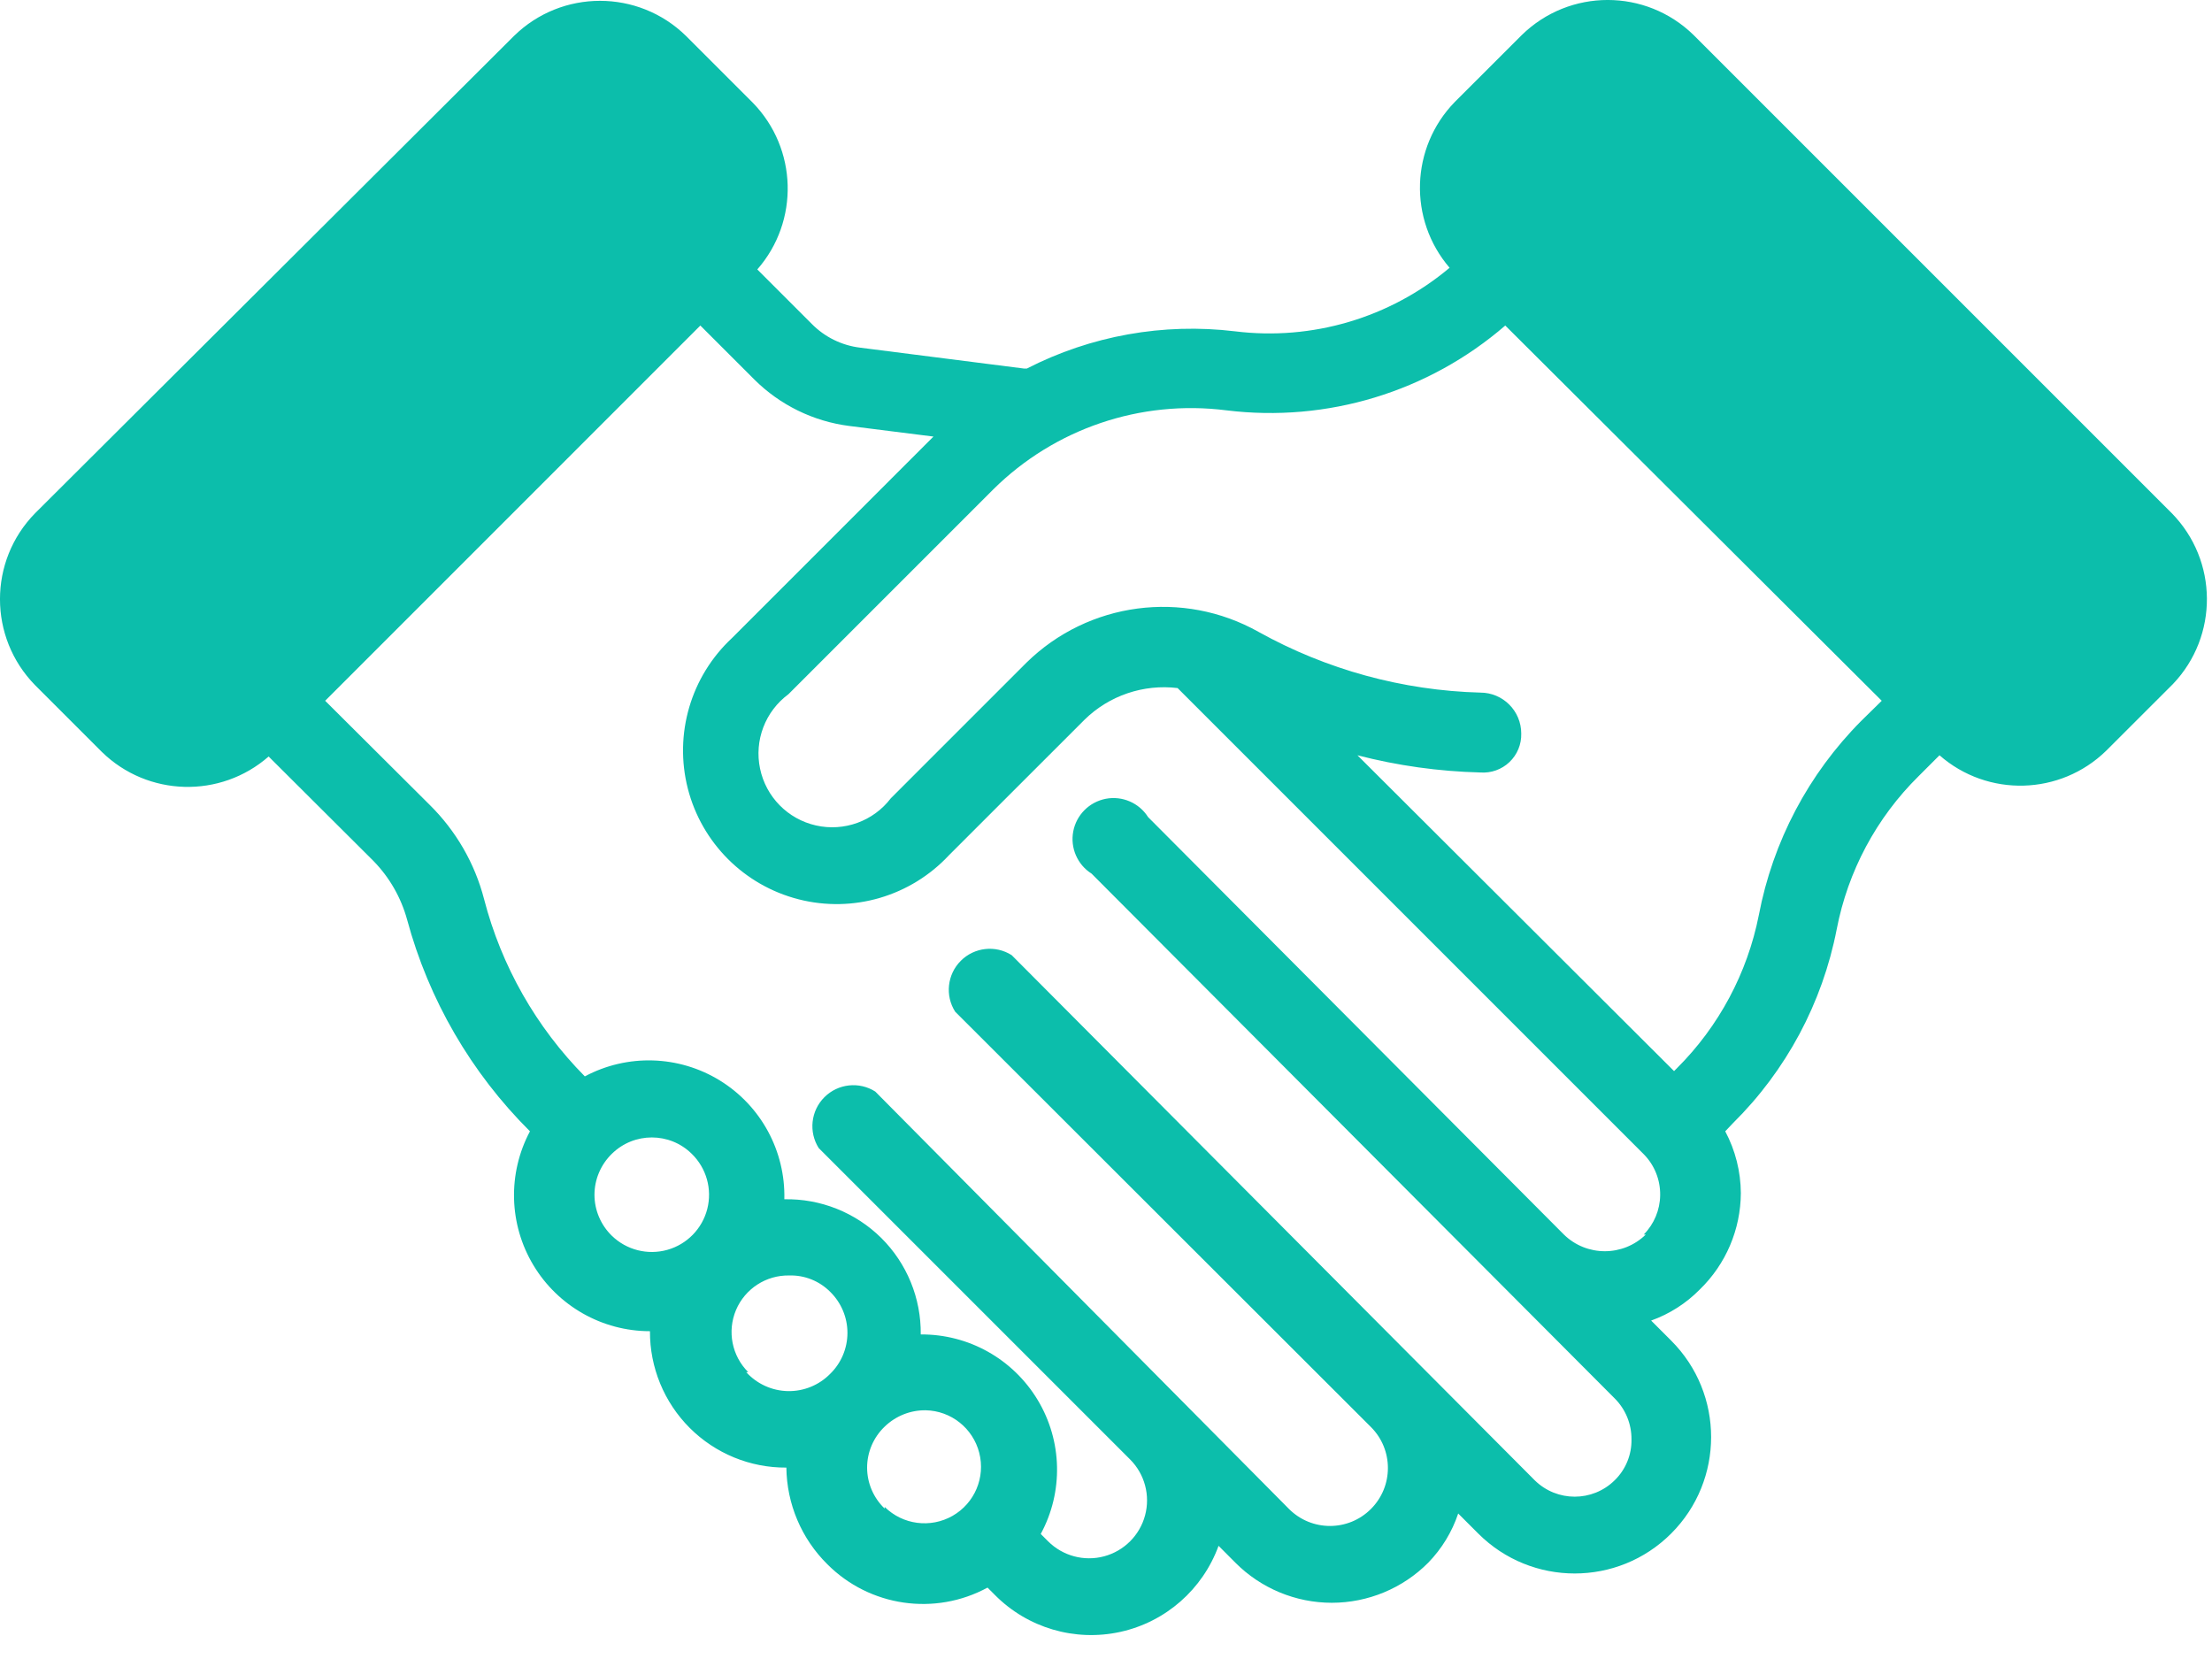 <?xml version="1.0" encoding="UTF-8"?>
<svg width="36px" height="27px" viewBox="0 0 36 27" version="1.1" xmlns="http://www.w3.org/2000/svg" xmlns:xlink="http://www.w3.org/1999/xlink">
    <!-- Generator: Sketch 55.1 (78136) - https://sketchapp.com -->
    <title>green_relationships</title>
    <desc>Created with Sketch.</desc>
    <g id="Page-1" stroke="none" stroke-width="1" fill="none" fill-rule="evenodd">
        <g id="green_relationships" fill="#0CBEAB" fill-rule="nonzero">
            <path d="M35.345,8.352 L27.565,0.572 C26.787,-0.191 25.543,-0.191 24.765,0.572 L23.678,1.658 C22.954,2.4 22.917,3.572 23.592,4.358 C22.621,5.173 21.356,5.548 20.098,5.392 C18.934,5.252 17.755,5.463 16.712,5.998 L16.665,5.998 L13.998,5.658 C13.7,5.622 13.423,5.486 13.212,5.272 L12.325,4.385 C13.012,3.6 12.98,2.419 12.252,1.672 L11.165,0.585 C10.387,-0.177 9.143,-0.177 8.365,0.585 L0.572,8.352 C-0.191,9.129 -0.191,10.374 0.572,11.152 L1.658,12.238 C2.405,12.967 3.587,12.999 4.372,12.312 L6.078,14.012 C6.338,14.278 6.526,14.606 6.625,14.965 C6.977,16.27 7.667,17.459 8.625,18.412 C8.26,19.098 8.281,19.925 8.681,20.591 C9.081,21.257 9.801,21.665 10.578,21.665 C10.575,22.255 10.808,22.822 11.225,23.239 C11.642,23.656 12.209,23.889 12.798,23.885 C12.805,24.477 13.044,25.042 13.465,25.458 C14.154,26.149 15.215,26.303 16.072,25.838 L16.192,25.958 C16.724,26.495 17.494,26.721 18.232,26.559 C18.97,26.397 19.573,25.868 19.832,25.158 L20.105,25.432 C20.521,25.85 21.086,26.085 21.675,26.085 C22.264,26.085 22.83,25.85 23.245,25.432 C23.465,25.205 23.632,24.932 23.732,24.632 L24.058,24.958 C24.925,25.825 26.331,25.825 27.198,24.958 C28.065,24.091 28.065,22.685 27.198,21.818 L26.872,21.492 C27.171,21.385 27.442,21.212 27.665,20.985 C28.089,20.573 28.329,20.009 28.332,19.418 C28.33,19.067 28.243,18.722 28.078,18.412 L28.205,18.278 C29.071,17.421 29.659,16.322 29.892,15.125 C30.074,14.178 30.539,13.309 31.225,12.632 L31.565,12.292 C32.35,12.979 33.531,12.947 34.278,12.218 L35.365,11.132 C36.109,10.351 36.1,9.122 35.345,8.352 L35.345,8.352 Z M9.958,20.112 C9.778,19.937 9.675,19.696 9.675,19.445 C9.675,19.194 9.778,18.953 9.958,18.778 C10.319,18.423 10.898,18.423 11.258,18.778 C11.497,19.011 11.593,19.352 11.511,19.675 C11.429,19.997 11.181,20.251 10.861,20.341 C10.541,20.431 10.197,20.344 9.958,20.112 L9.958,20.112 Z M12.178,22.332 C11.911,22.067 11.832,21.666 11.979,21.319 C12.126,20.973 12.469,20.751 12.845,20.758 C13.095,20.751 13.336,20.848 13.512,21.025 C13.691,21.201 13.792,21.441 13.792,21.692 C13.792,21.943 13.691,22.183 13.512,22.358 C13.331,22.543 13.081,22.645 12.823,22.64 C12.564,22.635 12.319,22.523 12.145,22.332 L12.178,22.332 Z M14.398,24.552 C14.216,24.378 14.112,24.137 14.112,23.885 C14.112,23.633 14.216,23.392 14.398,23.218 C14.577,23.045 14.816,22.949 15.065,22.952 C15.478,22.96 15.835,23.244 15.937,23.644 C16.04,24.045 15.862,24.465 15.503,24.67 C15.144,24.875 14.692,24.816 14.398,24.525 L14.398,24.552 Z M26.785,20.092 C26.415,20.454 25.822,20.454 25.452,20.092 L18.685,13.298 C18.539,13.067 18.266,12.949 17.997,13 C17.728,13.052 17.518,13.262 17.467,13.531 C17.416,13.799 17.534,14.072 17.765,14.218 L26.278,22.758 C26.456,22.935 26.554,23.175 26.552,23.425 C26.557,23.675 26.458,23.917 26.278,24.092 C25.918,24.447 25.339,24.447 24.978,24.092 L16.465,15.545 C16.202,15.378 15.857,15.416 15.637,15.637 C15.416,15.857 15.378,16.202 15.545,16.465 L22.312,23.225 C22.68,23.593 22.68,24.19 22.312,24.558 C21.944,24.927 21.347,24.927 20.978,24.558 L14.245,17.765 C13.982,17.598 13.637,17.636 13.417,17.857 C13.196,18.077 13.158,18.422 13.325,18.685 L18.392,23.752 C18.63,23.99 18.723,24.337 18.636,24.662 C18.549,24.988 18.294,25.242 17.969,25.329 C17.644,25.416 17.297,25.323 17.058,25.085 L16.938,24.965 C17.309,24.28 17.29,23.451 16.888,22.784 C16.487,22.117 15.763,21.712 14.985,21.718 C14.992,21.129 14.76,20.562 14.342,20.147 C13.923,19.733 13.354,19.506 12.765,19.518 C12.784,18.733 12.385,17.997 11.716,17.585 C11.048,17.174 10.211,17.148 9.518,17.518 C8.726,16.718 8.16,15.722 7.878,14.632 C7.727,14.05 7.42,13.52 6.992,13.098 L5.292,11.405 L11.398,5.298 L12.278,6.178 C12.695,6.592 13.236,6.857 13.818,6.932 L15.192,7.105 L11.912,10.385 C11.243,11.008 10.968,11.947 11.194,12.833 C11.42,13.718 12.112,14.41 12.997,14.636 C13.883,14.863 14.822,14.587 15.445,13.918 L17.652,11.712 C18.052,11.32 18.609,11.131 19.165,11.198 L26.752,18.785 C26.927,18.962 27.023,19.203 27.019,19.452 C27.016,19.692 26.92,19.921 26.752,20.092 L26.785,20.092 Z M28.625,14.892 C28.438,15.837 27.974,16.705 27.292,17.385 L27.245,17.432 L22.092,12.292 C22.745,12.461 23.417,12.555 24.092,12.572 C24.266,12.585 24.439,12.524 24.566,12.403 C24.693,12.282 24.763,12.114 24.758,11.938 C24.758,11.57 24.46,11.272 24.092,11.272 C22.828,11.238 21.59,10.899 20.485,10.285 C19.254,9.592 17.713,9.796 16.705,10.785 L14.498,12.992 C14.214,13.365 13.737,13.538 13.279,13.434 C12.822,13.331 12.466,12.97 12.37,12.51 C12.273,12.051 12.454,11.577 12.832,11.298 L16.165,7.965 C17.164,6.976 18.563,6.501 19.958,6.678 C21.599,6.88 23.248,6.379 24.498,5.298 L30.625,11.405 L30.292,11.732 C29.433,12.595 28.853,13.696 28.625,14.892 Z" id="Shape"></path>
        </g>
    </g>
</svg>